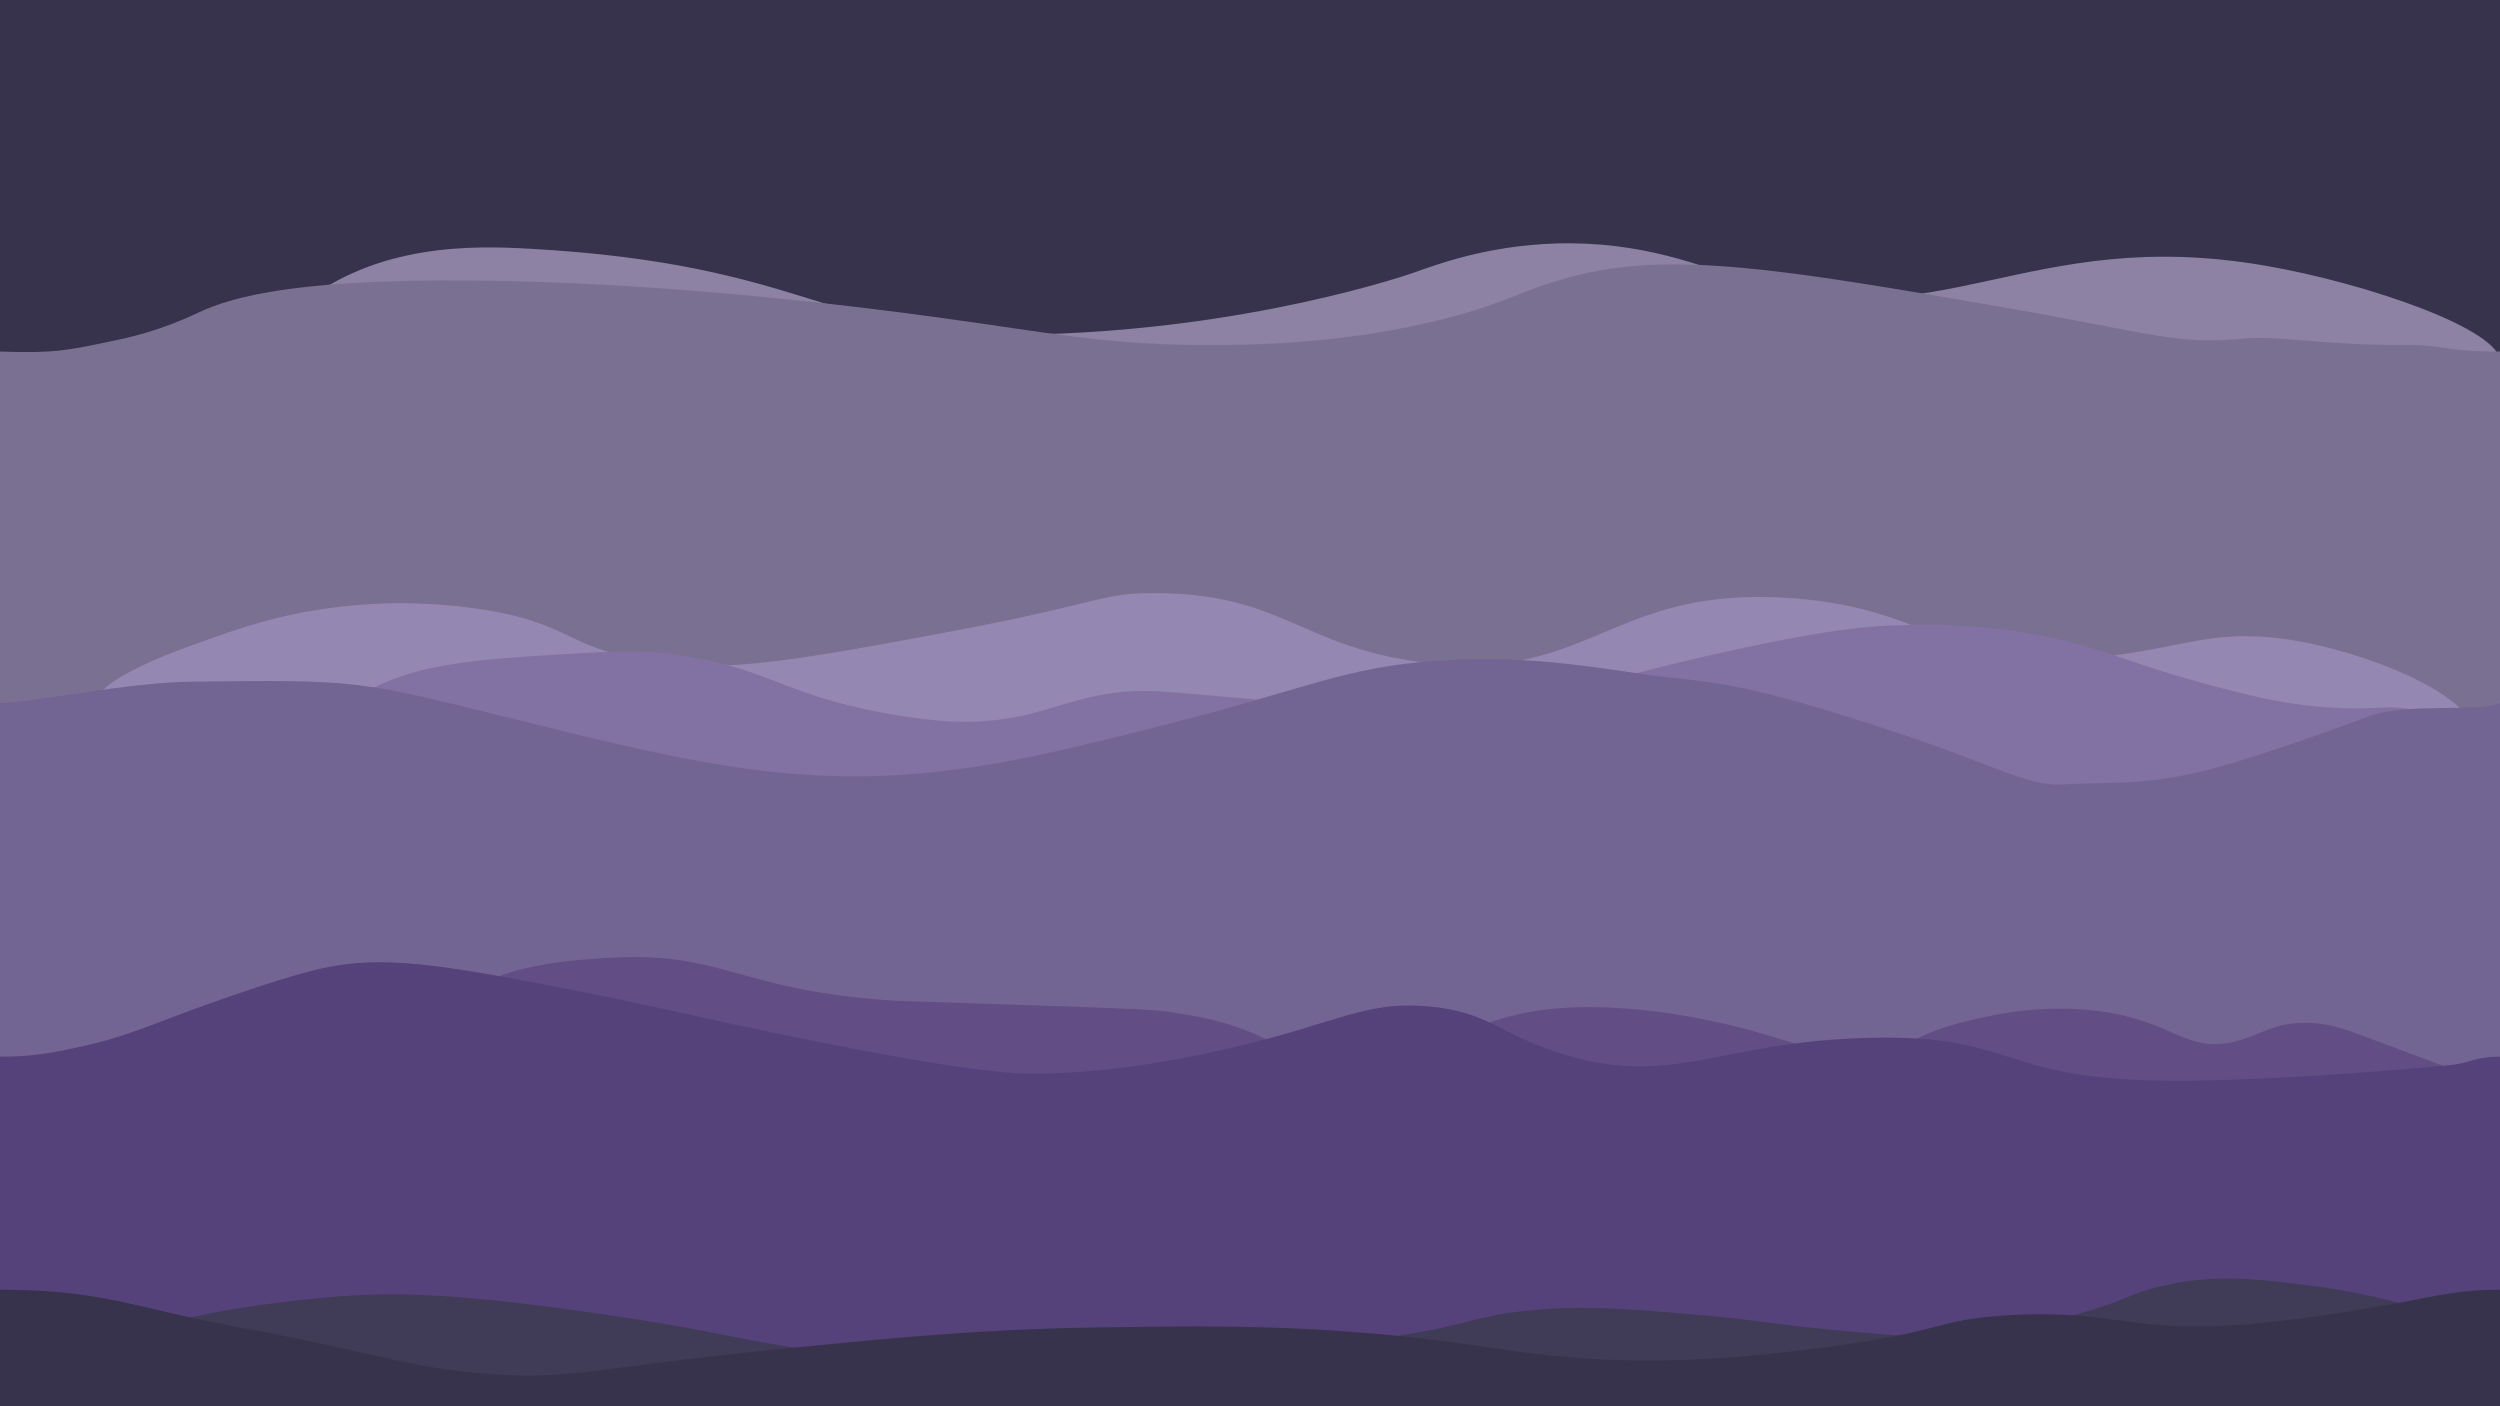 <?xml version="1.0" encoding="UTF-8"?>
<svg xmlns="http://www.w3.org/2000/svg" version="1.1" viewBox="0 0 3840 2160">
  <defs>
    <style>
      .cls-1 {
        fill: #7a7091;
      }

      .cls-2 {
        fill: #37334c;
      }

      .cls-3 {
        fill: #55427a;
      }

      .cls-4 {
        fill: #736593;
      }

      .cls-5 {
        fill: #8272a3;
      }

      .cls-6 {
        fill: #8d82a3;
      }

      .cls-7 {
        fill: #624d84;
      }

      .cls-8 {
        fill: #403b56;
      }

      .cls-9 {
        fill: #9487b2;
      }
    </style>
  </defs>
  <!-- Generator: Adobe Illustrator 28.7.1, SVG Export Plug-In . SVG Version: 1.2.0 Build 142)  -->
  <g>
    <g id="Background">
      <rect class="cls-2" width="3840" height="2160"/>
    </g>
    <g id="Hills">
      <path class="cls-6" d="M461,469c117.42-95.58,266.18-91.75,352-87,429.94,23.81,461.11,136.11,758,132,344.33-4.77,600-95,600-95,36.26-12.8,113.15-41.79,219-45,132.6-4.02,223.87,35.06,285,55,301.52,98.33,436.42-84.28,804-21,157.96,27.19,366.53,99.63,361,149-11.97,106.8-1016.28-84.63-2486,54-356.99,33.67-951.4,106.76-983-10-13.03-48.13,72.5-117.75,90-132Z"/>
      <path class="cls-1" d="M0,540c86,3,106.26-2.26,181-18,65.39-13.77,110.94-35.94,124-42,51.84-24.07,155.53-56.2,489-48,71.96,1.77,310.48,9.25,650,56,169.51,23.34,250.64,40.84,402,42,163.6,1.26,273.95-17.6,346-34,118.79-27.03,135.61-47.85,222-71,150.87-40.43,323.63-11.84,663,47,227.49,39.44,266.02,58.4,370,48,50.04-5.01,128.13,10.9,248,10,61.04-.46,58,10,145,10v1620H0V540Z"/>
      <path class="cls-9" d="M142,1090c-.55-47.11,127.65-90.86,216-121,149.29-50.94,284.23-47.08,375-34,144.83,20.87,130.83,58.55,265,81,111.75,18.7,228.35-2.28,457-45,241.58-45.14,233.06-60.02,317-60,197.23.04,225.43,82.16,411,106,262.25,33.68,288.37-119.74,572-98,210.12,16.11,228.98,102.85,441,92,139.1-7.12,190.99-47.53,317-29,120.62,17.74,286.63,86.16,285,143-4.7,164.32-1412.52,301.2-2729,174-135.24-13.07-925.64-92.32-927-209Z"/>
      <path class="cls-5" d="M514,1098c83.59-77.05,197.89-83.92,349-93,79.93-4.8,134.64-8.09,209,6,110.9,21.01,140.16,56.92,285,84,86.21,16.12,132.93,14.07,150,13,74.2-4.67,109.35-23.76,167-37,76.24-17.51,117.51-7.72,251,3,197.78,15.88,296.66,23.82,396,11,101.65-13.12,73.55-26.28,312-80,172.5-38.87,240.73-44.04,293-45,42.49-.78,122.02-1.78,222,19,99.02,20.58,123.58,42.88,288,84,37.34,9.34,84.22,20.23,146,24,55.97,3.42,73.61-2.1,103,0,99.76,7.13,91.88,124.81,92,170,.31,116.4-588,206.08-1279,250-915.56,58.2-2040.97-5.49-2074-240-8.46-60.06,54.08-135.89,90-169Z"/>
      <path class="cls-4" d="M0,1080c55.28-1.63,193.94-31.79,296-33,254-3,253.35-2.19,488,56,258.86,64.19,427.99,106.13,650,83,116.51-12.14,225.98-39.94,364-75,212.49-53.97,266.51-86.04,409-96,122.1-8.54,216.75,5.61,313,20,102.98,15.39,125.21,1.4,396,91,136,45,201.04,82.24,250,79,79.03-5.23,137.41,4.99,263-33,87.1-26.35,164.91-55.11,210-72,56.35-21.11,165.66-5.26,201-20v1080H0v-1080Z"/>
      <path class="cls-7" d="M694,1561c26.59-77.97,184.53-86.63,246-90,171.14-9.38,195.37,50.81,433,66,11.38.73-.8-.19,238,8,140.79,4.83,159.17,5.63,190,10,154.39,21.89,154.41,67.14,257,77,150.65,14.48,172.79-80.95,370-85,95.37-1.96,188.59,18.34,214,24,116.34,25.92,157.13,57.24,240,45,58.23-8.6,53.09-26.28,137-47,39.17-9.67,114.73-27.64,204-16,116.39,15.17,133.96,64.73,209,47,39.75-9.39,57.89-28.75,108-29,35.36-.17,60.67,9.3,92,21,180.08,67.26,187.05,69.25,188,77,4.6,37.34-143.47,101.51-423,164-968.92,216.6-1325.08-77.08-2114,8-85.8,9.25-340.81,40.68-502-106-14.02-12.76-111.16-103.15-87-174Z"/>
      <path class="cls-3" d="M0,1623c47,0,72.97-4.18,127-16,69-15.1,106.78-34.21,196-66,12.14-4.33,102.84-36.53,156-50,91.89-23.28,167.74-14.91,356,21,191.23,36.48,233.4,50.81,415,87,250.1,49.83,312.95,51.1,357,50,122.55-3.05,232.6-27.71,282-39,164.12-37.52,205.65-73.45,307-64,91.17,8.5,106.43,42.13,201,72,172.99,54.65,243.82-19.38,478-24,226.33-4.47,190.93,64.07,457,66,109.74.8,282.55-9.65,431-24,32.27-3.12,38-13,77-13v537H0c0-179,0-358,0-537Z"/>
      <path class="cls-8" d="M163,2052c99.37-20.97,132.69-30.7,201-42,0,0,79.25-13.11,161-19,89.27-6.43,184.41-3.66,396,27,200.38,29.03,184.21,36.57,373,63,240.86,33.72,323.3,29.31,356,27,87.06-6.14,83.29-15.83,243-32,132.81-13.44,156.24-8.85,253-24,117.27-18.36,116.19-30.33,202-39,79.94-8.08,137.76-3.44,243,5,108.79,8.72,123.52,16.55,272,29,88.25,7.4,128,8.4,177,3,60.37-6.65,111.13-20.41,146-30,82.69-22.74,81.45-31.76,132-44,84.32-20.42,153.71-11.32,240,0,84.06,11.03,145.91,30.3,172,39,44.63,14.88,81.69,31.15,110,45v100H0v-76c65.96-11.99,121.39-23.22,163-32Z"/>
      <path class="cls-2" d="M0,1981c158,0,203.52,27.31,353,55,239.49,44.37,271.01,64.68,394,74,135.66,10.28,162.63-9.48,462-39,163.06-16.08,295.61-29.15,473-32,172.48-2.77,341.93-5.5,558,24,81.14,11.08,141.27,22.93,245,26,129.09,3.82,232.71-8.72,307-18,199.12-24.88,176.53-44.48,296-51,161.99-8.84,180.81,28.44,364,14,81.86-6.45,164.55-20.71,201-27,75.38-13,116-26,187-26v179H0v-179Z"/>
    </g>
  </g>
</svg>